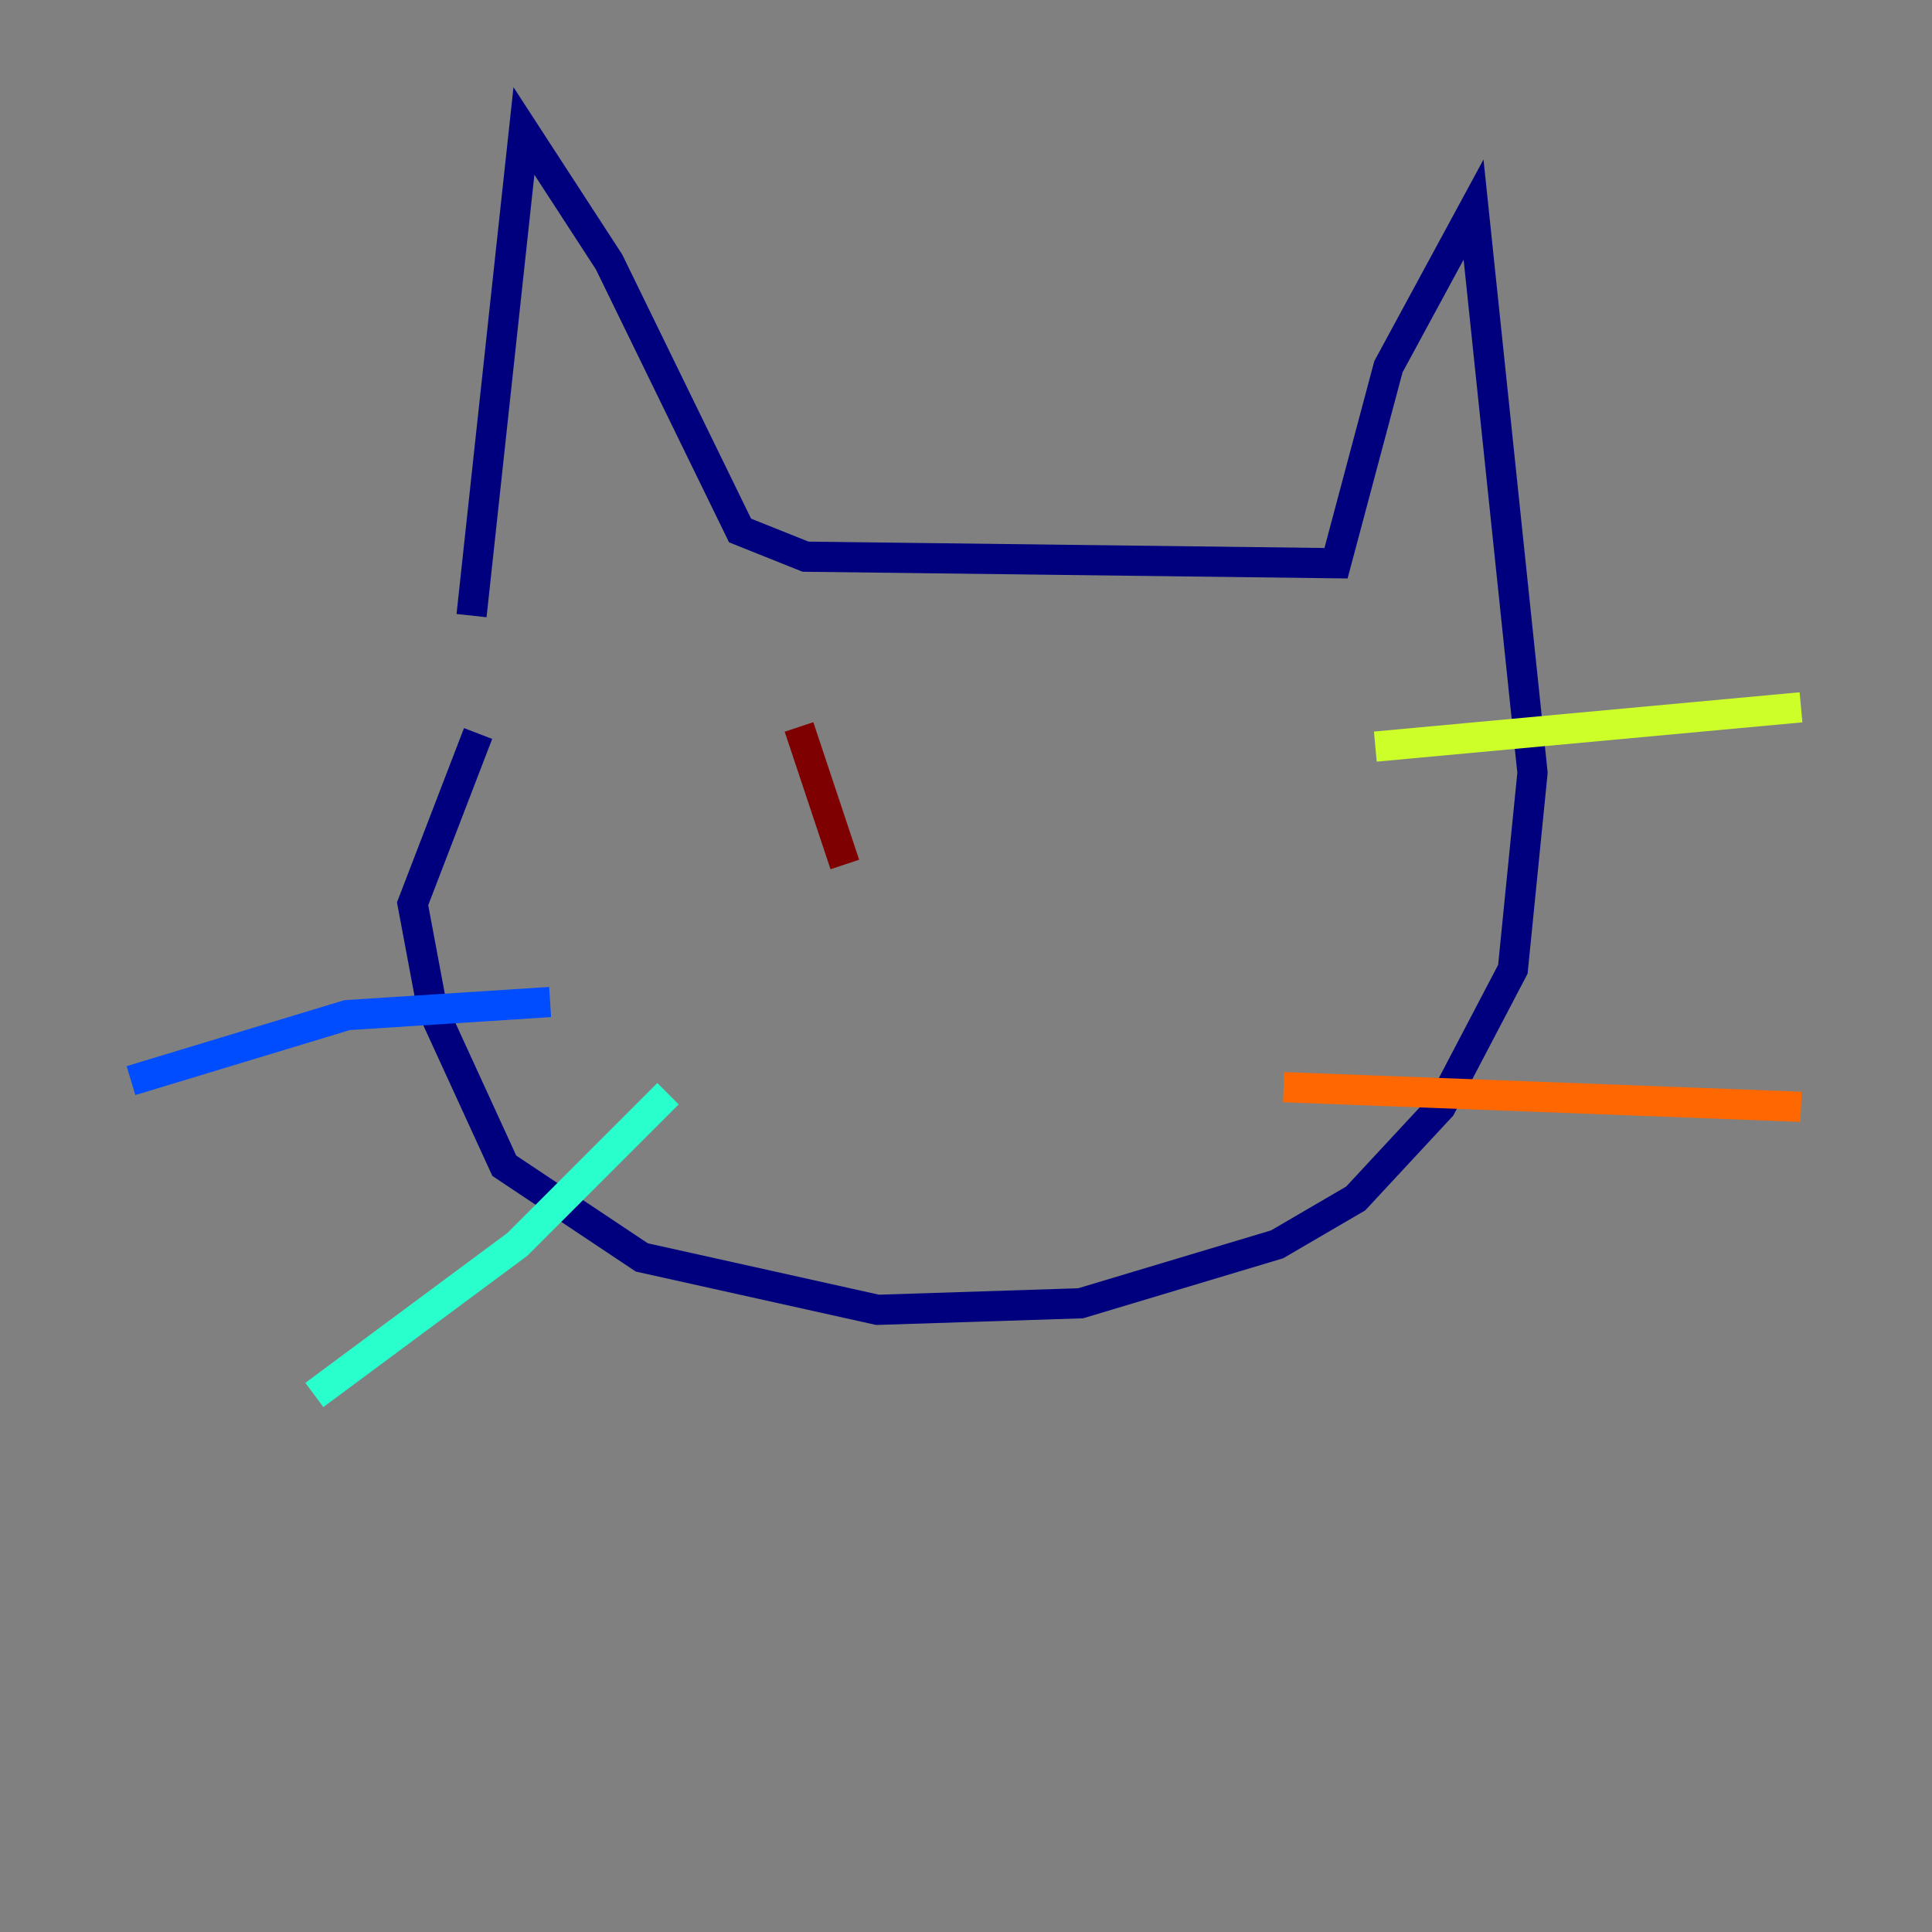 <?xml version="1.0" encoding="utf-8" ?>
<svg baseProfile="tiny" height="128" version="1.2" viewBox="0,0,128,128" width="128" xmlns="http://www.w3.org/2000/svg" xmlns:ev="http://www.w3.org/2001/xml-events" xmlns:xlink="http://www.w3.org/1999/xlink"><rect x="0" y="0" width="128" height="128" fill="#808080" stroke="none"/><defs /><polyline fill="none" points="31.241,40.786 34.712,8.678 40.352,17.356 49.031,35.146 53.37,36.881 88.515,37.315 91.986,24.298 97.627,13.885 101.532,51.2 100.231,64.217 95.458,73.329 89.817,79.403 84.61,82.441 71.593,86.346 58.142,86.78 42.522,83.308 33.41,77.234 28.637,66.82 27.336,59.878 31.675,48.597" stroke="#00007f" stroke-width="2" /><polyline fill="none" points="36.447,66.386 22.997,67.254 8.678,71.593" stroke="#004cff" stroke-width="2" /><polyline fill="none" points="44.258,72.461 34.278,82.441 20.827,92.42" stroke="#29ffcd" stroke-width="2" /><polyline fill="none" points="91.119,49.464 119.322,46.861" stroke="#cdff29" stroke-width="2" /><polyline fill="none" points="85.044,72.027 119.322,73.329" stroke="#ff6700" stroke-width="2" /><polyline fill="none" points="52.936,48.163 55.973,57.275" stroke="#7f0000" stroke-width="2" /></svg>